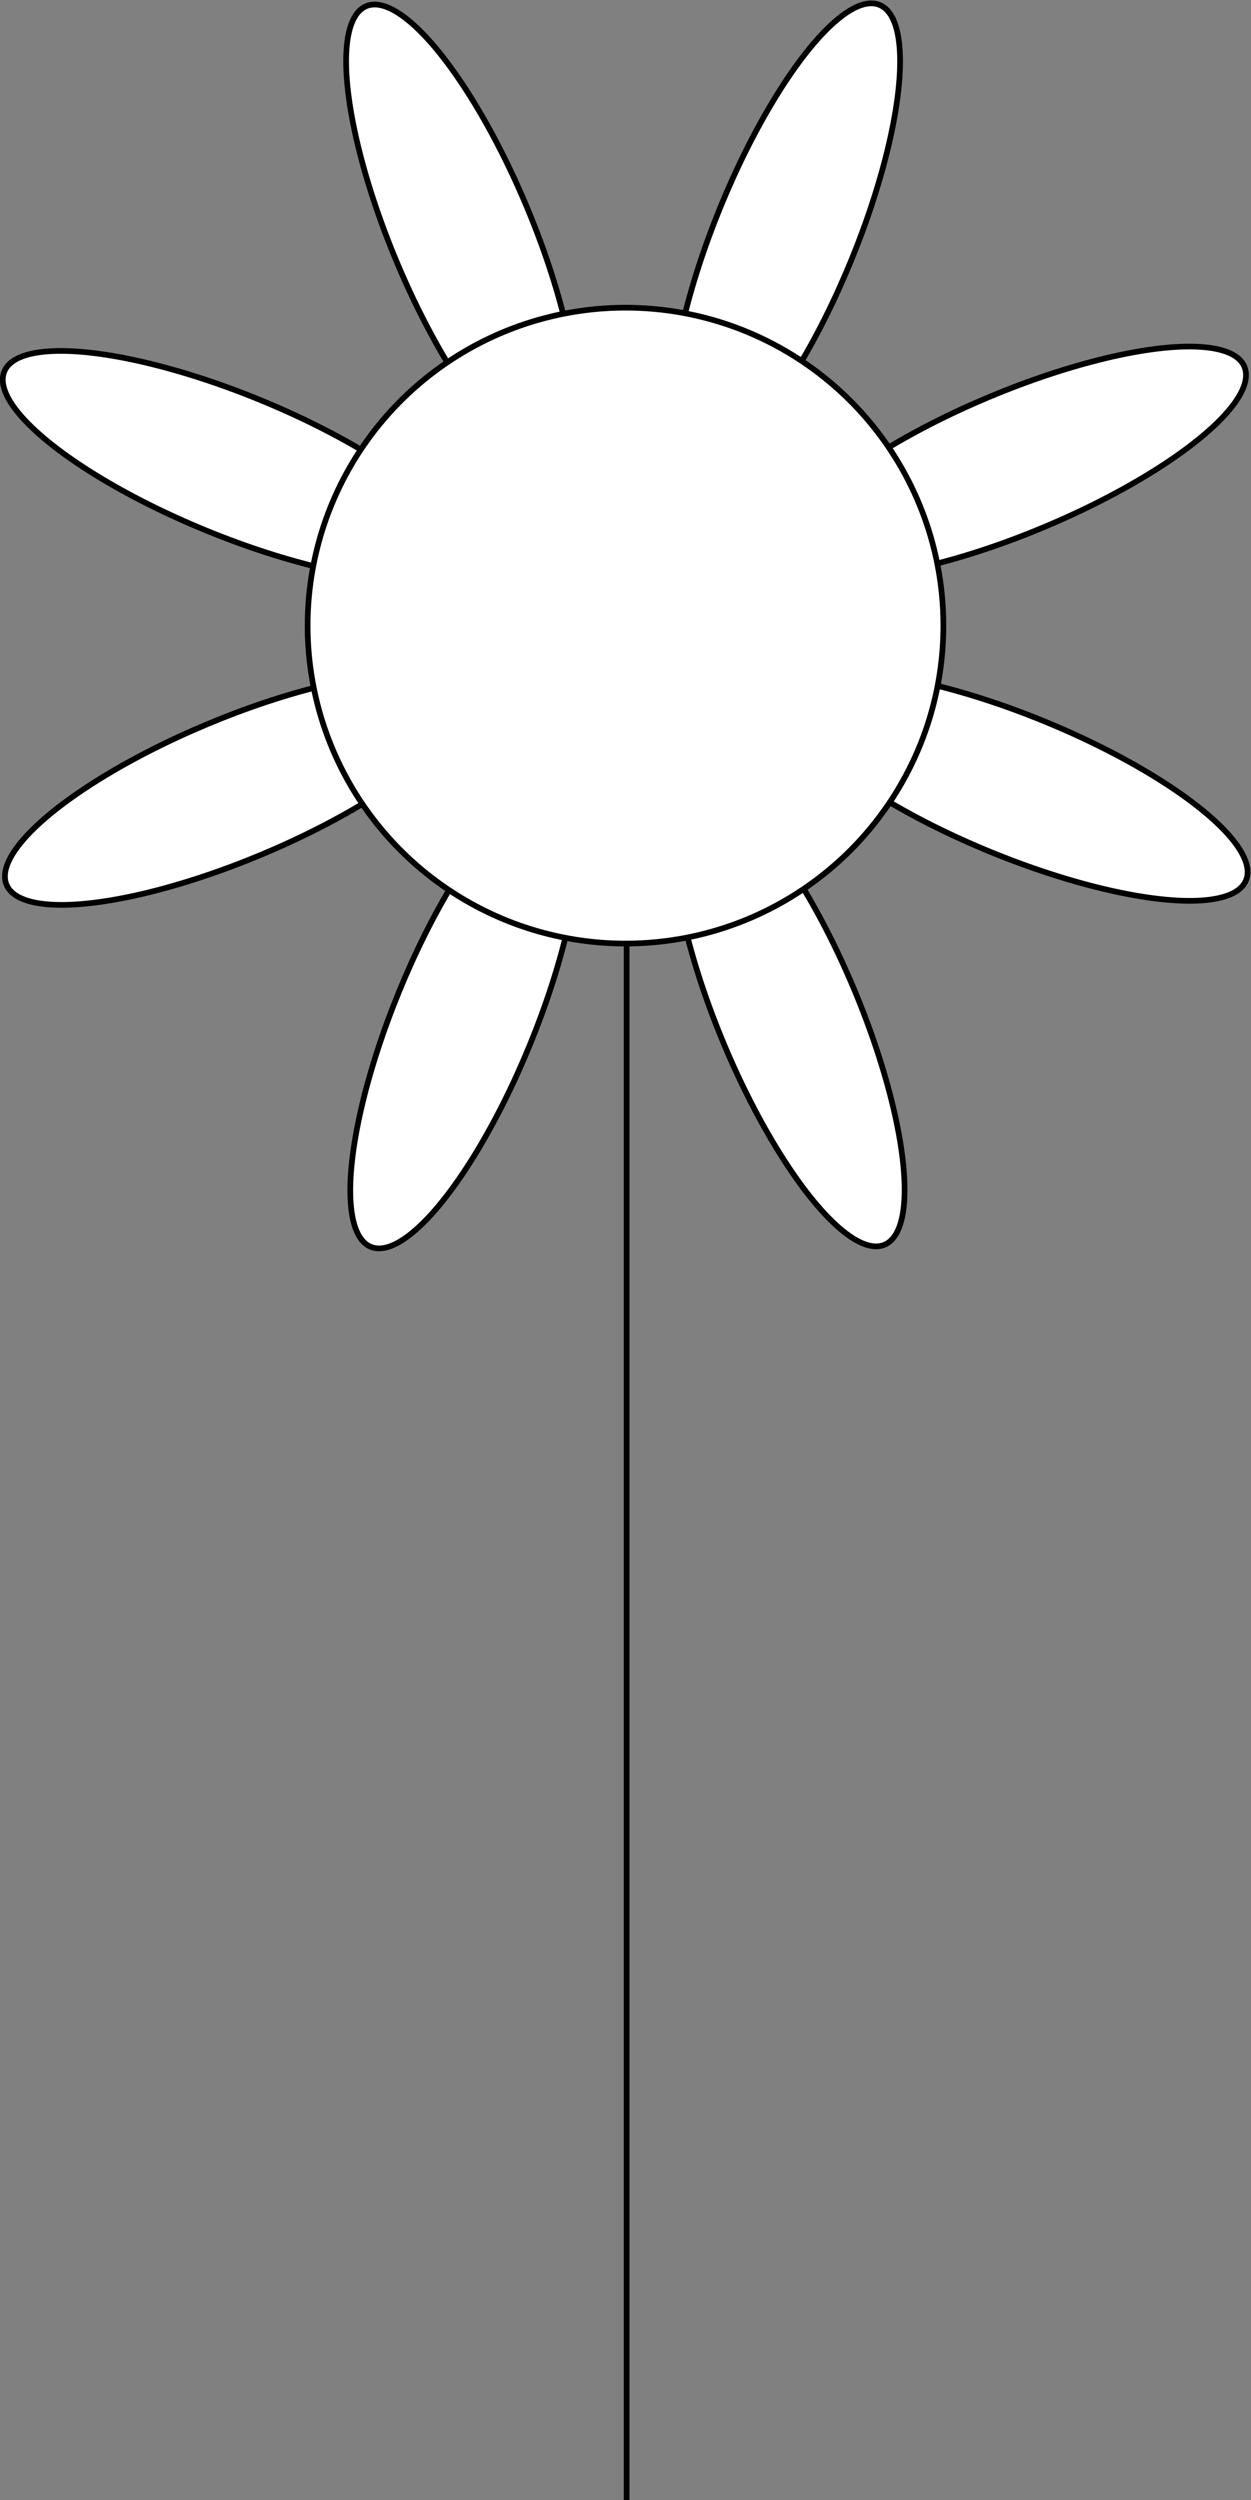 <?xml version="1.0" encoding="utf-8"?>
<!-- Generator: Adobe Illustrator 23.0.3, SVG Export Plug-In . SVG Version: 6.00 Build 0)  -->
<svg version="1.1" id="Layer_1" xmlns="http://www.w3.org/2000/svg" xmlns:xlink="http://www.w3.org/1999/xlink" x="0px" y="0px"
	 viewBox="0 0 219.6 438.8" style="enable-background:new 0 0 219.6 438.8;" xml:space="preserve">
<rect x="0" y="0" width="219.6" height="438.8" fill="#808080" stroke="none"/>
<style type="text/css">
	.st0{fill:none;stroke:#000000;stroke-miterlimit:10;}
	.st1{fill:#FFFFFF;stroke:#000000;stroke-miterlimit:10;}
</style>
<g>
	<line class="st0" x1="110" y1="114.4" x2="110" y2="438.8"/>
	<g>
		
			<ellipse transform="matrix(0.922 -0.386 0.386 0.922 -9.599 34.505)" class="st1" cx="81.1" cy="41.1" rx="12.4" ry="43.4"/>
		
			<ellipse transform="matrix(0.922 -0.386 0.386 0.922 -58.18 67.37)" class="st1" cx="138.6" cy="178.5" rx="12.4" ry="43.4"/>
	</g>
	<g>
		
			<ellipse transform="matrix(0.922 -0.386 0.386 0.922 -17.457 75.228)" class="st1" cx="178.5" cy="81.1" rx="43.4" ry="12.4"/>
		
			<ellipse transform="matrix(0.922 -0.386 0.386 0.922 -50.322 26.647)" class="st1" cx="41.2" cy="138.6" rx="43.4" ry="12.4"/>
	</g>
	<g>
		
			<ellipse transform="matrix(0.379 -0.925 0.925 0.379 47.814 153.154)" class="st1" cx="138" cy="40.9" rx="43.4" ry="12.4"/>
		
			<ellipse transform="matrix(0.379 -0.925 0.925 0.379 -114.683 186.436)" class="st1" cx="81.6" cy="178.7" rx="43.4" ry="12.4"/>
	</g>
	<g>
		
			<ellipse transform="matrix(0.379 -0.925 0.925 0.379 -50.075 88.547)" class="st1" cx="40.9" cy="81.6" rx="12.4" ry="43.4"/>
		
			<ellipse transform="matrix(0.379 -0.925 0.925 0.379 -16.793 251.044)" class="st1" cx="178.7" cy="138" rx="12.4" ry="43.4"/>
	</g>
	<circle class="st1" cx="109.8" cy="109.8" r="55.8"/>
</g>
</svg>
